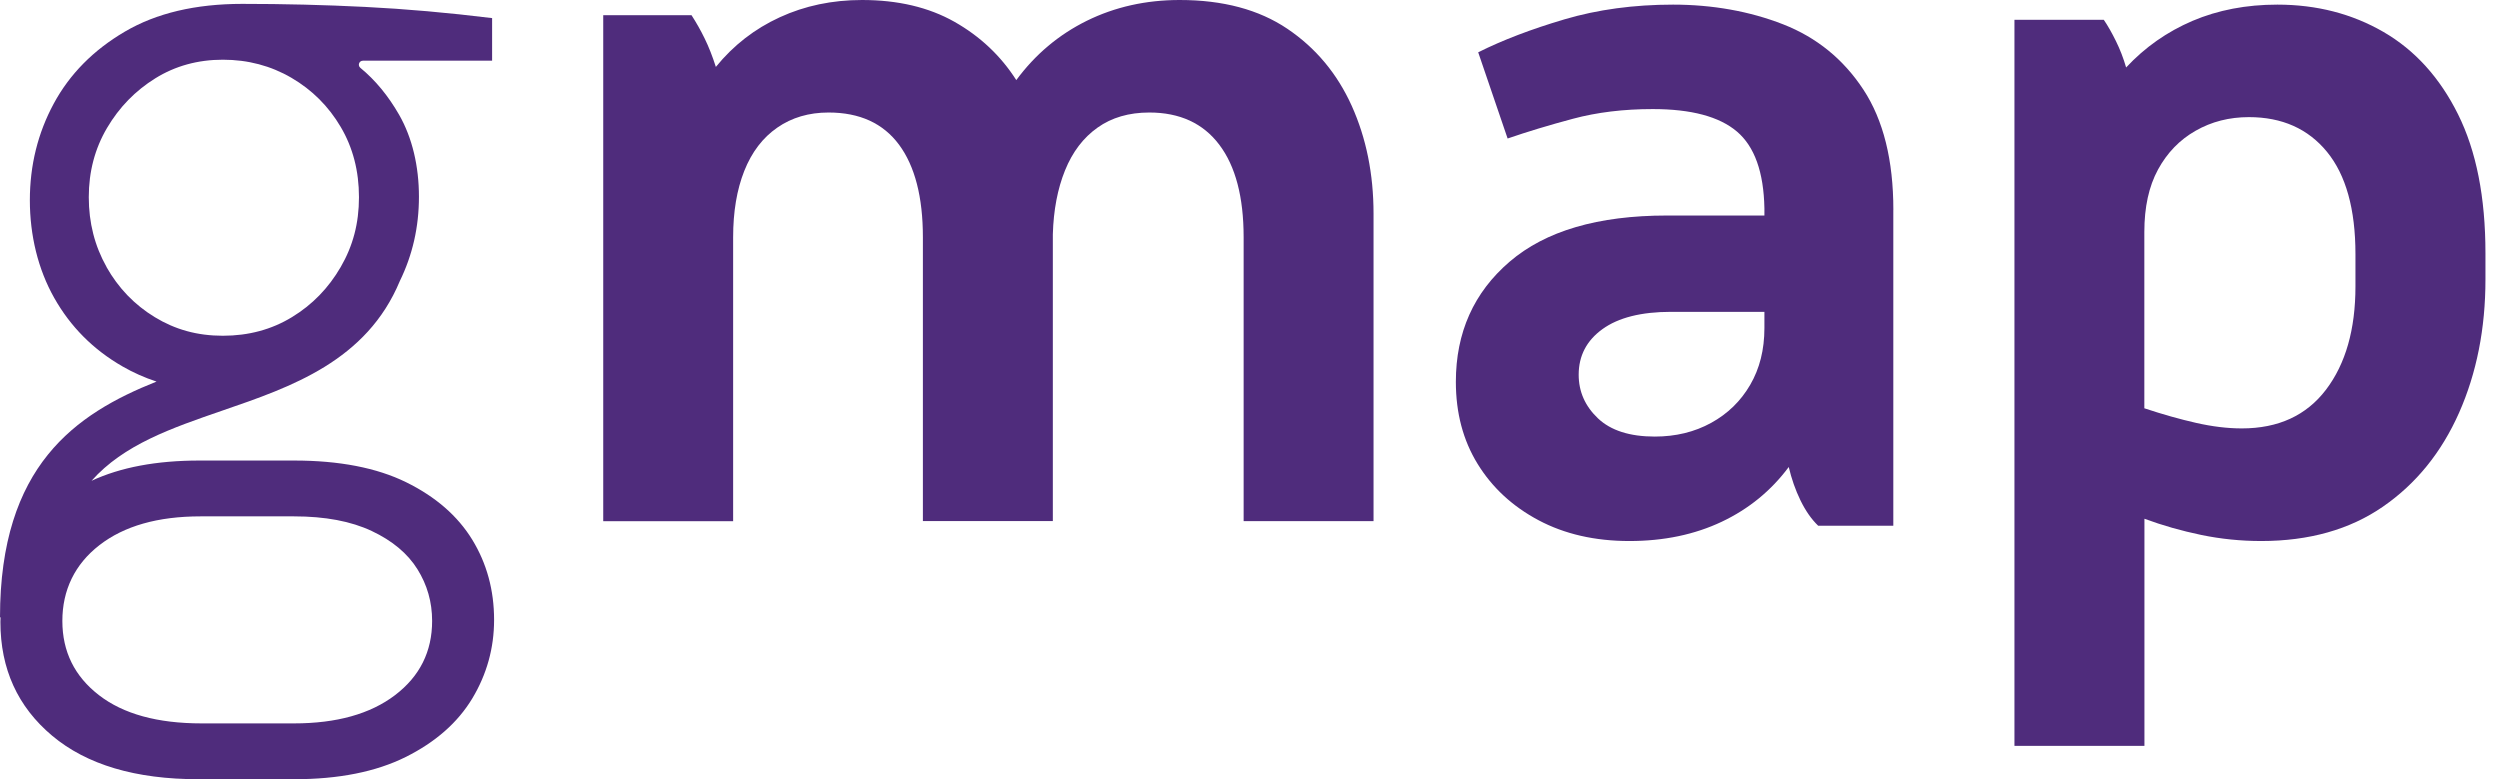 <svg width="154" height="48" viewBox="0 0 154 48" fill="none" xmlns="http://www.w3.org/2000/svg">
<path d="M56.85 32.102V14.618C56.85 12.14 56.36 10.238 55.382 8.915C54.401 7.592 52.954 6.931 51.038 6.931C49.83 6.931 48.775 7.24 47.88 7.862C46.982 8.483 46.307 9.372 45.847 10.529C45.388 11.687 45.161 13.05 45.161 14.621V32.105H37.159V0.937H42.598C42.889 1.387 43.162 1.865 43.41 2.377C43.661 2.888 43.888 3.47 44.097 4.122C45.179 2.79 46.494 1.77 48.036 1.063C49.578 0.355 51.267 0 53.101 0C55.311 0 57.206 0.447 58.791 1.341C60.376 2.239 61.645 3.433 62.604 4.934C63.772 3.35 65.219 2.135 66.948 1.28C68.677 0.429 70.584 0 72.669 0C75.336 0 77.546 0.591 79.297 1.77C81.048 2.949 82.369 4.533 83.267 6.52C84.162 8.508 84.61 10.722 84.61 13.163V32.102H76.608V14.618C76.608 12.14 76.109 10.238 75.109 8.915C74.11 7.592 72.672 6.931 70.796 6.931C69.545 6.931 68.481 7.24 67.608 7.862C66.731 8.483 66.066 9.359 65.606 10.495C65.146 11.632 64.897 12.946 64.855 14.431V32.099H56.853L56.85 32.102Z" fill="#4F2C7C"/>
<path d="M116.628 12.936V32.387H112.002C111.585 31.986 111.22 31.462 110.907 30.819C110.595 30.176 110.356 29.49 110.187 28.767C109.102 30.225 107.728 31.349 106.061 32.139C104.393 32.929 102.498 33.327 100.371 33.327C98.243 33.327 96.379 32.898 94.776 32.047C93.169 31.192 91.922 30.038 91.023 28.58C90.125 27.122 89.681 25.438 89.681 23.521C89.681 20.483 90.784 18.014 92.995 16.119C95.202 14.226 98.433 13.276 102.685 13.276H108.688V12.835C108.645 10.606 108.084 9.032 106.999 8.107C105.913 7.182 104.184 6.719 101.809 6.719C100.015 6.719 98.381 6.918 96.9 7.314C95.42 7.709 94.077 8.116 92.869 8.532L91.057 3.222C92.556 2.472 94.328 1.795 96.373 1.191C98.415 0.588 100.644 0.285 103.062 0.285C105.481 0.285 107.784 0.692 109.847 1.501C111.91 2.309 113.556 3.651 114.786 5.522C116.015 7.393 116.631 9.865 116.631 12.94L116.628 12.936ZM108.688 20.207V19.209H102.937C101.103 19.209 99.696 19.564 98.715 20.271C97.734 20.979 97.247 21.916 97.247 23.083C97.247 24.124 97.642 25.018 98.433 25.769C99.224 26.519 100.392 26.893 101.934 26.893C103.225 26.893 104.384 26.611 105.405 26.05C106.425 25.49 107.229 24.709 107.811 23.708C108.394 22.709 108.688 21.542 108.688 20.21V20.207Z" fill="#4F2C7C"/>
<path d="M124.09 45.939V1.219H129.593C129.844 1.586 130.092 2.024 130.344 2.536C130.595 3.044 130.804 3.586 130.969 4.156C132.134 2.906 133.502 1.951 135.065 1.283C136.629 0.619 138.367 0.285 140.286 0.285C142.702 0.285 144.881 0.845 146.819 1.966C148.756 3.087 150.289 4.778 151.414 7.038C152.539 9.298 153.104 12.149 153.104 15.595V17.212C153.104 20.241 152.561 22.979 151.479 25.426C150.393 27.873 148.83 29.802 146.788 31.211C144.746 32.62 142.245 33.327 139.286 33.327C138.036 33.327 136.806 33.202 135.598 32.953C134.391 32.702 133.223 32.372 132.097 31.955V45.945H124.096L124.09 45.939ZM145.096 17.641V15.656C145.096 12.884 144.51 10.783 143.345 9.356C142.177 7.929 140.574 7.215 138.532 7.215C137.321 7.215 136.23 7.494 135.249 8.055C134.268 8.612 133.498 9.408 132.934 10.444C132.37 11.479 132.091 12.759 132.091 14.29V25.15C133.216 25.524 134.28 25.824 135.28 26.05C136.279 26.277 137.217 26.39 138.094 26.39C140.344 26.39 142.073 25.594 143.284 24.002C144.492 22.409 145.096 20.29 145.096 17.641Z" fill="#4F2C7C"/>
<path d="M29.09 33.244C28.192 31.78 26.837 30.601 25.022 29.707C23.207 28.816 20.902 28.369 18.109 28.369H12.29C9.635 28.369 7.419 28.788 5.638 29.618C7.621 27.386 10.555 26.375 13.728 25.282C17.944 23.833 22.582 22.238 24.633 17.304C25.412 15.711 25.807 13.984 25.807 12.119C25.807 10.254 25.399 8.49 24.587 7.072C23.912 5.896 23.118 4.934 22.199 4.18C22.018 4.03 22.119 3.739 22.355 3.739H30.314V1.115C27.6 0.781 24.994 0.551 22.493 0.426C19.991 0.3 17.465 0.239 14.921 0.239C12.042 0.239 9.632 0.809 7.692 1.948C5.751 3.087 4.292 4.566 3.311 6.382C2.33 8.199 1.839 10.183 1.839 12.336C1.839 14.489 2.339 16.581 3.342 18.354C4.344 20.127 5.739 21.53 7.535 22.565C8.204 22.951 8.906 23.264 9.642 23.505C4.651 25.493 0 28.687 0 38.028H0.034C0.034 38.123 0.025 38.215 0.025 38.313C0.025 41.201 1.088 43.538 3.216 45.323C5.343 47.106 8.348 48 12.226 48H18.109C20.862 48 23.155 47.544 24.991 46.631C26.828 45.715 28.192 44.515 29.09 43.029C29.985 41.541 30.436 39.927 30.436 38.184C30.436 36.356 29.988 34.711 29.09 33.244ZM6.564 16.446C5.834 15.151 5.469 13.717 5.469 12.146C5.469 10.575 5.843 9.154 6.594 7.88C7.345 6.606 8.336 5.589 9.568 4.824C10.797 4.061 12.186 3.678 13.728 3.678C15.27 3.678 16.677 4.049 17.953 4.793C19.225 5.537 20.237 6.545 20.988 7.819C21.739 9.093 22.113 10.535 22.113 12.149C22.113 13.763 21.739 15.154 20.988 16.449C20.237 17.745 19.237 18.774 17.983 19.536C16.733 20.299 15.313 20.682 13.728 20.682C12.143 20.682 10.788 20.299 9.534 19.536C8.283 18.774 7.29 17.742 6.561 16.449L6.564 16.446ZM24.335 42.821C22.812 43.979 20.736 44.561 18.109 44.561H12.416C9.703 44.561 7.597 43.982 6.095 42.821C4.592 41.66 3.841 40.138 3.841 38.249C3.841 36.359 4.602 34.76 6.125 33.581C7.649 32.399 9.724 31.808 12.352 31.808H18.109C20.028 31.808 21.622 32.108 22.898 32.709C24.17 33.309 25.108 34.093 25.712 35.061C26.316 36.025 26.619 37.088 26.619 38.249C26.619 40.138 25.859 41.66 24.335 42.821Z" fill="#4F2C7C"/>
</svg>
